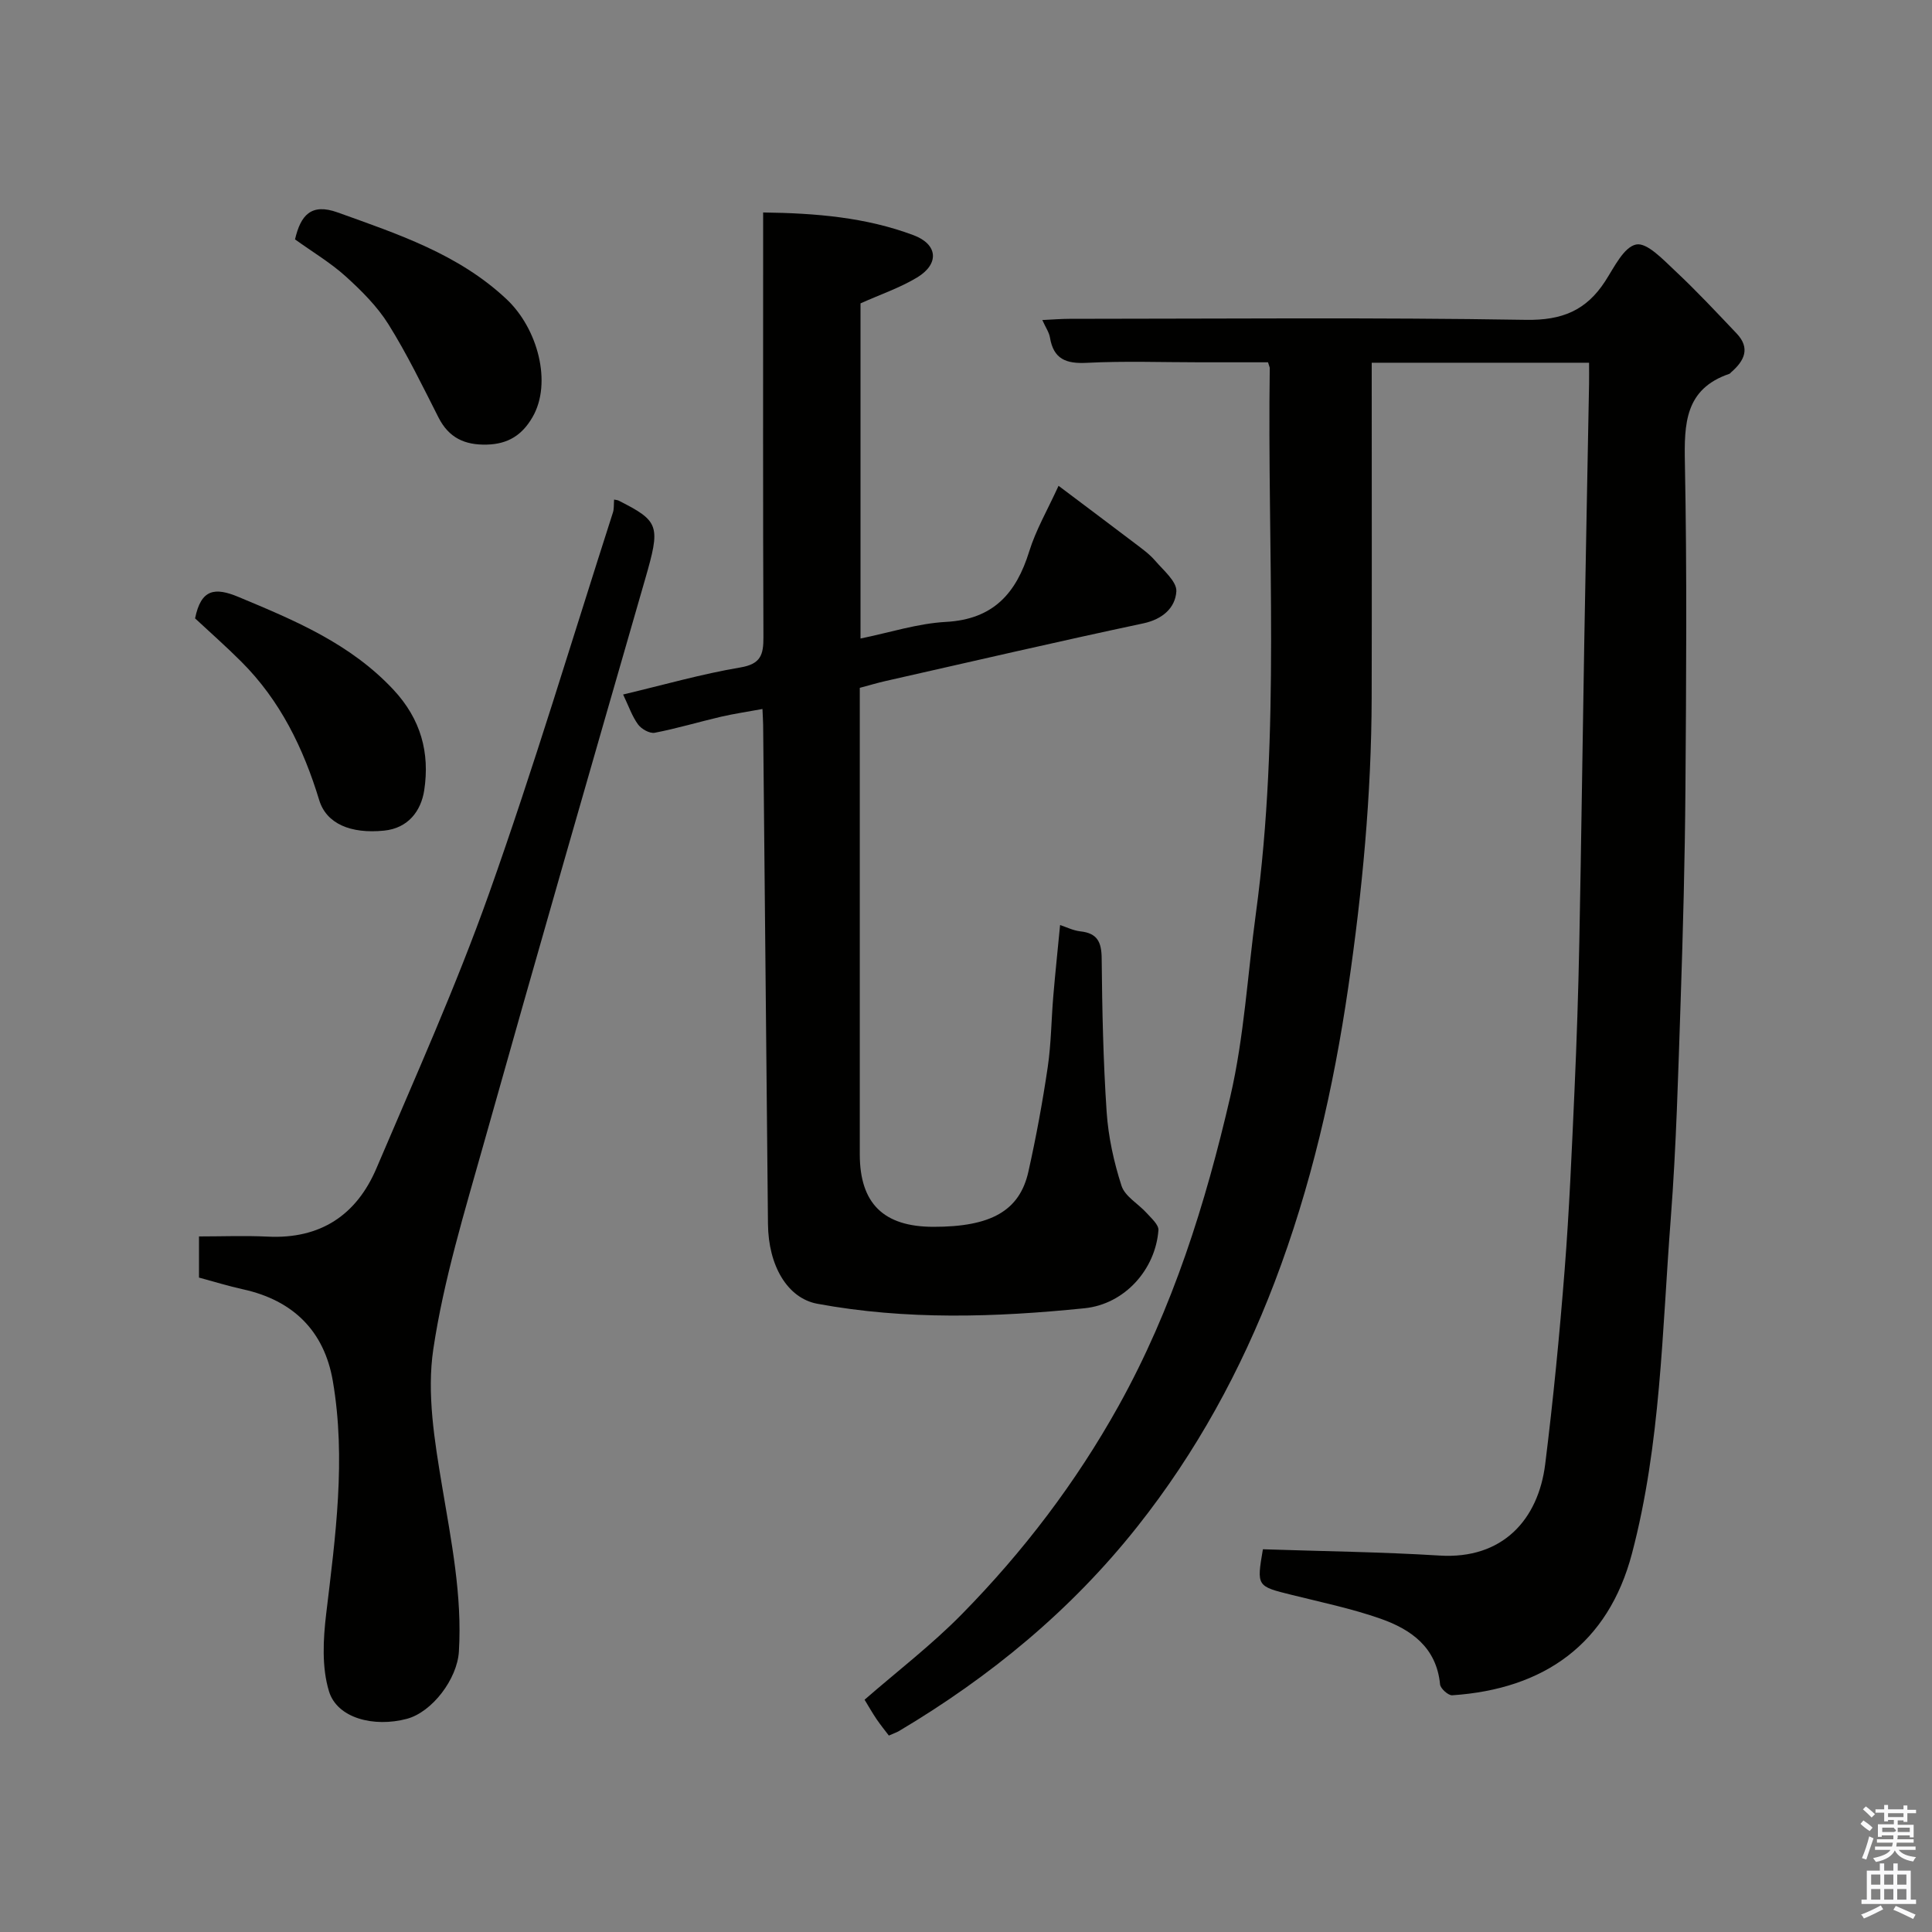 <svg enable-background="new 0 0 400 400" viewBox="0 0 400 400" xmlns="http://www.w3.org/2000/svg"><rect x="0" y="0" width="400" height="400" fill="#808080" stroke="none"/><path d="m385.2 377.6.6-.7c.6.4 1.3.9 1.9 1.5l-.6.7c-.8-.5-1.4-1-1.9-1.5zm.3 7.1c.6-1.4 1.1-2.9 1.5-4.5.3.1.6.3.9.4-.5 1.4-1 2.9-1.5 4.4zm.2-10.1.6-.6c.7.5 1.3 1.1 1.9 1.6l-.7.7c-.6-.6-1.2-1.2-1.8-1.7zm8.4-.8h.8v.9h1.8v.7h-1.8v1.8h-.8v-.3h-1.2v.9h3.3v2.6h-.8v-.4h-2.5c0 .3 0 .6-.1.8h3.4v.7h-3.5c0 .3-.1.6-.1.8h4v.7h-3.5c.7.9 1.9 1.3 3.6 1.5-.2.2-.4.5-.6.9-1.9-.3-3.2-1.1-3.8-2.3-.5 1.1-1.8 2-3.9 2.4-.2-.3-.4-.5-.6-.8 1.9-.4 3.1-.9 3.6-1.7h-3.2v-.7h3.5c.1-.2.1-.5.2-.8h-3.3v-.7h3.4c0-.2 0-.5 0-.8h-2.4v.3h-.8v-2.6h3.3v-.9h-1.2v.3h-.8v-1.8h-1.8v-.7h1.8v-.9h.8v.9h3.2zm-4.4 5.5h2.4c1-.3 0-.6 0-.9h-2.4zm1.2-3.1h3.2v-.8h-3.2zm4.4 2.2h-2.4v.9h2.5v-.9z" fill="#fafafb"/><path d="m389.2 385.8h.9v1.5h1.9v-1.5h.9v1.5h2.7v6h1.1v.9h-11.3v-.9h1.1v-6h2.7zm.2 8.7.5.8c-1.2.6-2.5 1.3-4 1.9-.2-.3-.3-.6-.6-.8 1.6-.6 3-1.3 4.1-1.9zm-2-4.3h1.9v-2.1h-1.9zm0 3.1h1.9v-2.2h-1.9zm2.7-3.1h1.9v-2.1h-1.9zm0 3.1h1.9v-2.2h-1.9zm2.4 1.3c1.4.6 2.7 1.2 4.1 1.8l-.5.9c-1.5-.7-2.8-1.4-4.1-1.9zm2.2-6.5h-1.9v2.1h1.9zm-1.9 5.2h1.9v-2.2h-1.9z" fill="#fafafb"/><g fill="#010100"><path d="m329 75.1c-15.25 0-29.74 0-45 0v5.32c0 21.33.04 42.67-.01 64-.05 20.13-1.94 40.09-4.85 60.01-3.05 20.9-7.74 41.35-15.25 61.05-6.94 18.2-16.22 35.2-28.4 50.57-13.74 17.35-30.47 31.11-49.39 42.36-.41.24-.87.39-2.07.92-.78-1.03-1.73-2.19-2.57-3.43-.82-1.21-1.54-2.49-2.46-3.99 6.71-5.85 13.9-11.35 20.18-17.75 12.67-12.9 23.56-27.18 32.41-43.08 11.21-20.15 18-41.87 23.14-64.08 2.86-12.38 3.57-25.26 5.29-37.9 5.11-37.53 2.33-75.26 2.87-112.9 0-.15-.09-.31-.36-1.19-4.52 0-9.27 0-14.03 0-7.83 0-15.68-.29-23.49.11-4.3.22-6.89-.77-7.63-5.25-.18-1.07-.88-2.05-1.58-3.61 2.15-.1 3.89-.25 5.62-.25 31.5-.01 63-.31 94.49.21 7.51.13 12.52-1.95 16.44-8.02 1.85-2.86 3.84-7.06 6.4-7.58 2.23-.46 5.59 3.13 8.01 5.4 4.44 4.15 8.59 8.6 12.78 13.01 2.91 3.06 1.6 5.68-1.11 8.03-.13.11-.23.28-.37.33-9.23 3.14-9.38 10.33-9.22 18.54.44 22.49.27 45 .11 67.5-.11 14.6-.5 29.21-.99 43.8-.51 15.04-.9 30.11-2.05 45.1-1.79 23.2-2.06 46.67-8.03 69.32-4.92 18.67-18.13 28.06-37.21 29.34-.82.06-2.44-1.4-2.52-2.26-.74-7.67-5.99-11.37-12.33-13.6-5.96-2.09-12.21-3.39-18.36-4.92-7.28-1.81-7.3-1.76-5.99-9.45 12.24.41 24.42.55 36.57 1.3 13.05.82 20.45-7.43 21.88-18.94 1.66-13.35 2.97-26.76 4.02-40.18.97-12.35 1.48-24.73 2.04-37.11.46-10.26.8-20.53 1-30.8.41-20.77.67-41.54 1.03-62.3.31-17.77.66-35.54.99-53.3.02-1.29 0-2.59 0-4.33z"/><path d="m129.01 143.79c8.5-2.02 16.31-4.26 24.27-5.6 4.24-.71 4.79-2.64 4.78-6.25-.11-27.33-.06-54.66-.06-81.99 0-1.8 0-3.6 0-5.96 10.9.14 21.26 1 31.15 4.71 5.03 1.89 5.37 5.93.74 8.74-3.58 2.16-7.64 3.53-11.73 5.37v69.39c6.07-1.24 11.83-3.12 17.67-3.44 9.8-.53 14.56-5.89 17.26-14.6 1.38-4.46 3.8-8.6 6.07-13.58 5.58 4.2 10.75 8.07 15.89 11.97 1.43 1.09 2.94 2.17 4.1 3.52 1.72 2.01 4.53 4.34 4.4 6.38-.22 3.37-2.81 5.75-6.83 6.61-17.83 3.79-35.6 7.92-53.38 11.94-1.72.39-3.4.9-5.33 1.41v46.61c0 16.66-.01 33.33 0 49.99.01 10.14 4.92 14.97 15.2 14.99 11.92.02 17.89-3.28 19.71-11.43 1.6-7.15 2.93-14.38 4-21.63.72-4.88.74-9.86 1.16-14.78.4-4.76.91-9.51 1.4-14.64 1.27.41 2.71 1.14 4.21 1.31 3.54.38 4.37 2.25 4.4 5.62.1 10.6.32 21.22 1.03 31.79.35 5.15 1.49 10.35 3.08 15.27.72 2.21 3.48 3.72 5.21 5.64.97 1.08 2.51 2.42 2.43 3.55-.61 8.1-6.95 15.31-15.3 16.16-18.44 1.88-36.94 2.47-55.32-.93-6.19-1.15-10.14-7.87-10.22-16.53-.32-34.43-.66-68.86-1-103.29-.01-.82-.07-1.63-.14-3.32-3.04.56-5.84.97-8.58 1.6-4.58 1.07-9.11 2.43-13.72 3.32-1.04.2-2.75-.76-3.45-1.71-1.24-1.69-1.93-3.76-3.1-6.21z"/><path d="m127.14 103.43c.54.11.72.11.87.18 8.61 4.34 8.75 5.23 5.53 16.4-11.21 38.89-22.42 77.78-33.38 116.75-3.96 14.08-8.3 28.19-10.45 42.58-1.37 9.18.26 19.02 1.82 28.35 1.9 11.37 4.18 22.62 3.48 34.23-.34 5.7-5.54 12.56-10.79 13.95-6.83 1.81-14.4-.14-16.1-5.68-1.52-4.96-1.22-10.75-.59-16.04 1.92-16.05 4.14-32.09 1.38-48.21-1.77-10.36-8.21-16.72-18.59-19-3-.66-5.94-1.57-9.12-2.43 0-2.55 0-5.18 0-8.52 4.74 0 9.51-.19 14.26.04 10.86.53 18.35-4.45 22.48-14.15 8.03-18.87 16.46-37.61 23.32-56.91 9.25-26.03 17.17-52.52 25.63-78.83.26-.75.17-1.63.25-2.71z"/><path d="m61.08 49.56c1.17-4.98 3.31-7.57 8.85-5.57 12.43 4.48 24.95 8.58 34.92 17.93 6.52 6.11 9.49 17.38 5.41 24.43-2.17 3.76-5.1 5.59-9.46 5.7-4.59.12-7.88-1.41-10.01-5.61-3.31-6.51-6.5-13.11-10.36-19.29-2.32-3.71-5.57-6.95-8.85-9.92-3.1-2.81-6.79-5-10.5-7.67z"/><path d="m40.39 128.03c1.23-6.1 4.1-6.47 8.96-4.45 11.67 4.87 23.17 9.65 32.11 19.22 5.69 6.1 7.55 13.05 6.37 20.82-.66 4.31-3.35 7.85-8.29 8.35-6.96.71-11.97-1.44-13.45-6.31-3.28-10.77-8.07-20.62-16.11-28.65-3.12-3.12-6.44-6.05-9.59-8.98z"/></g></svg>